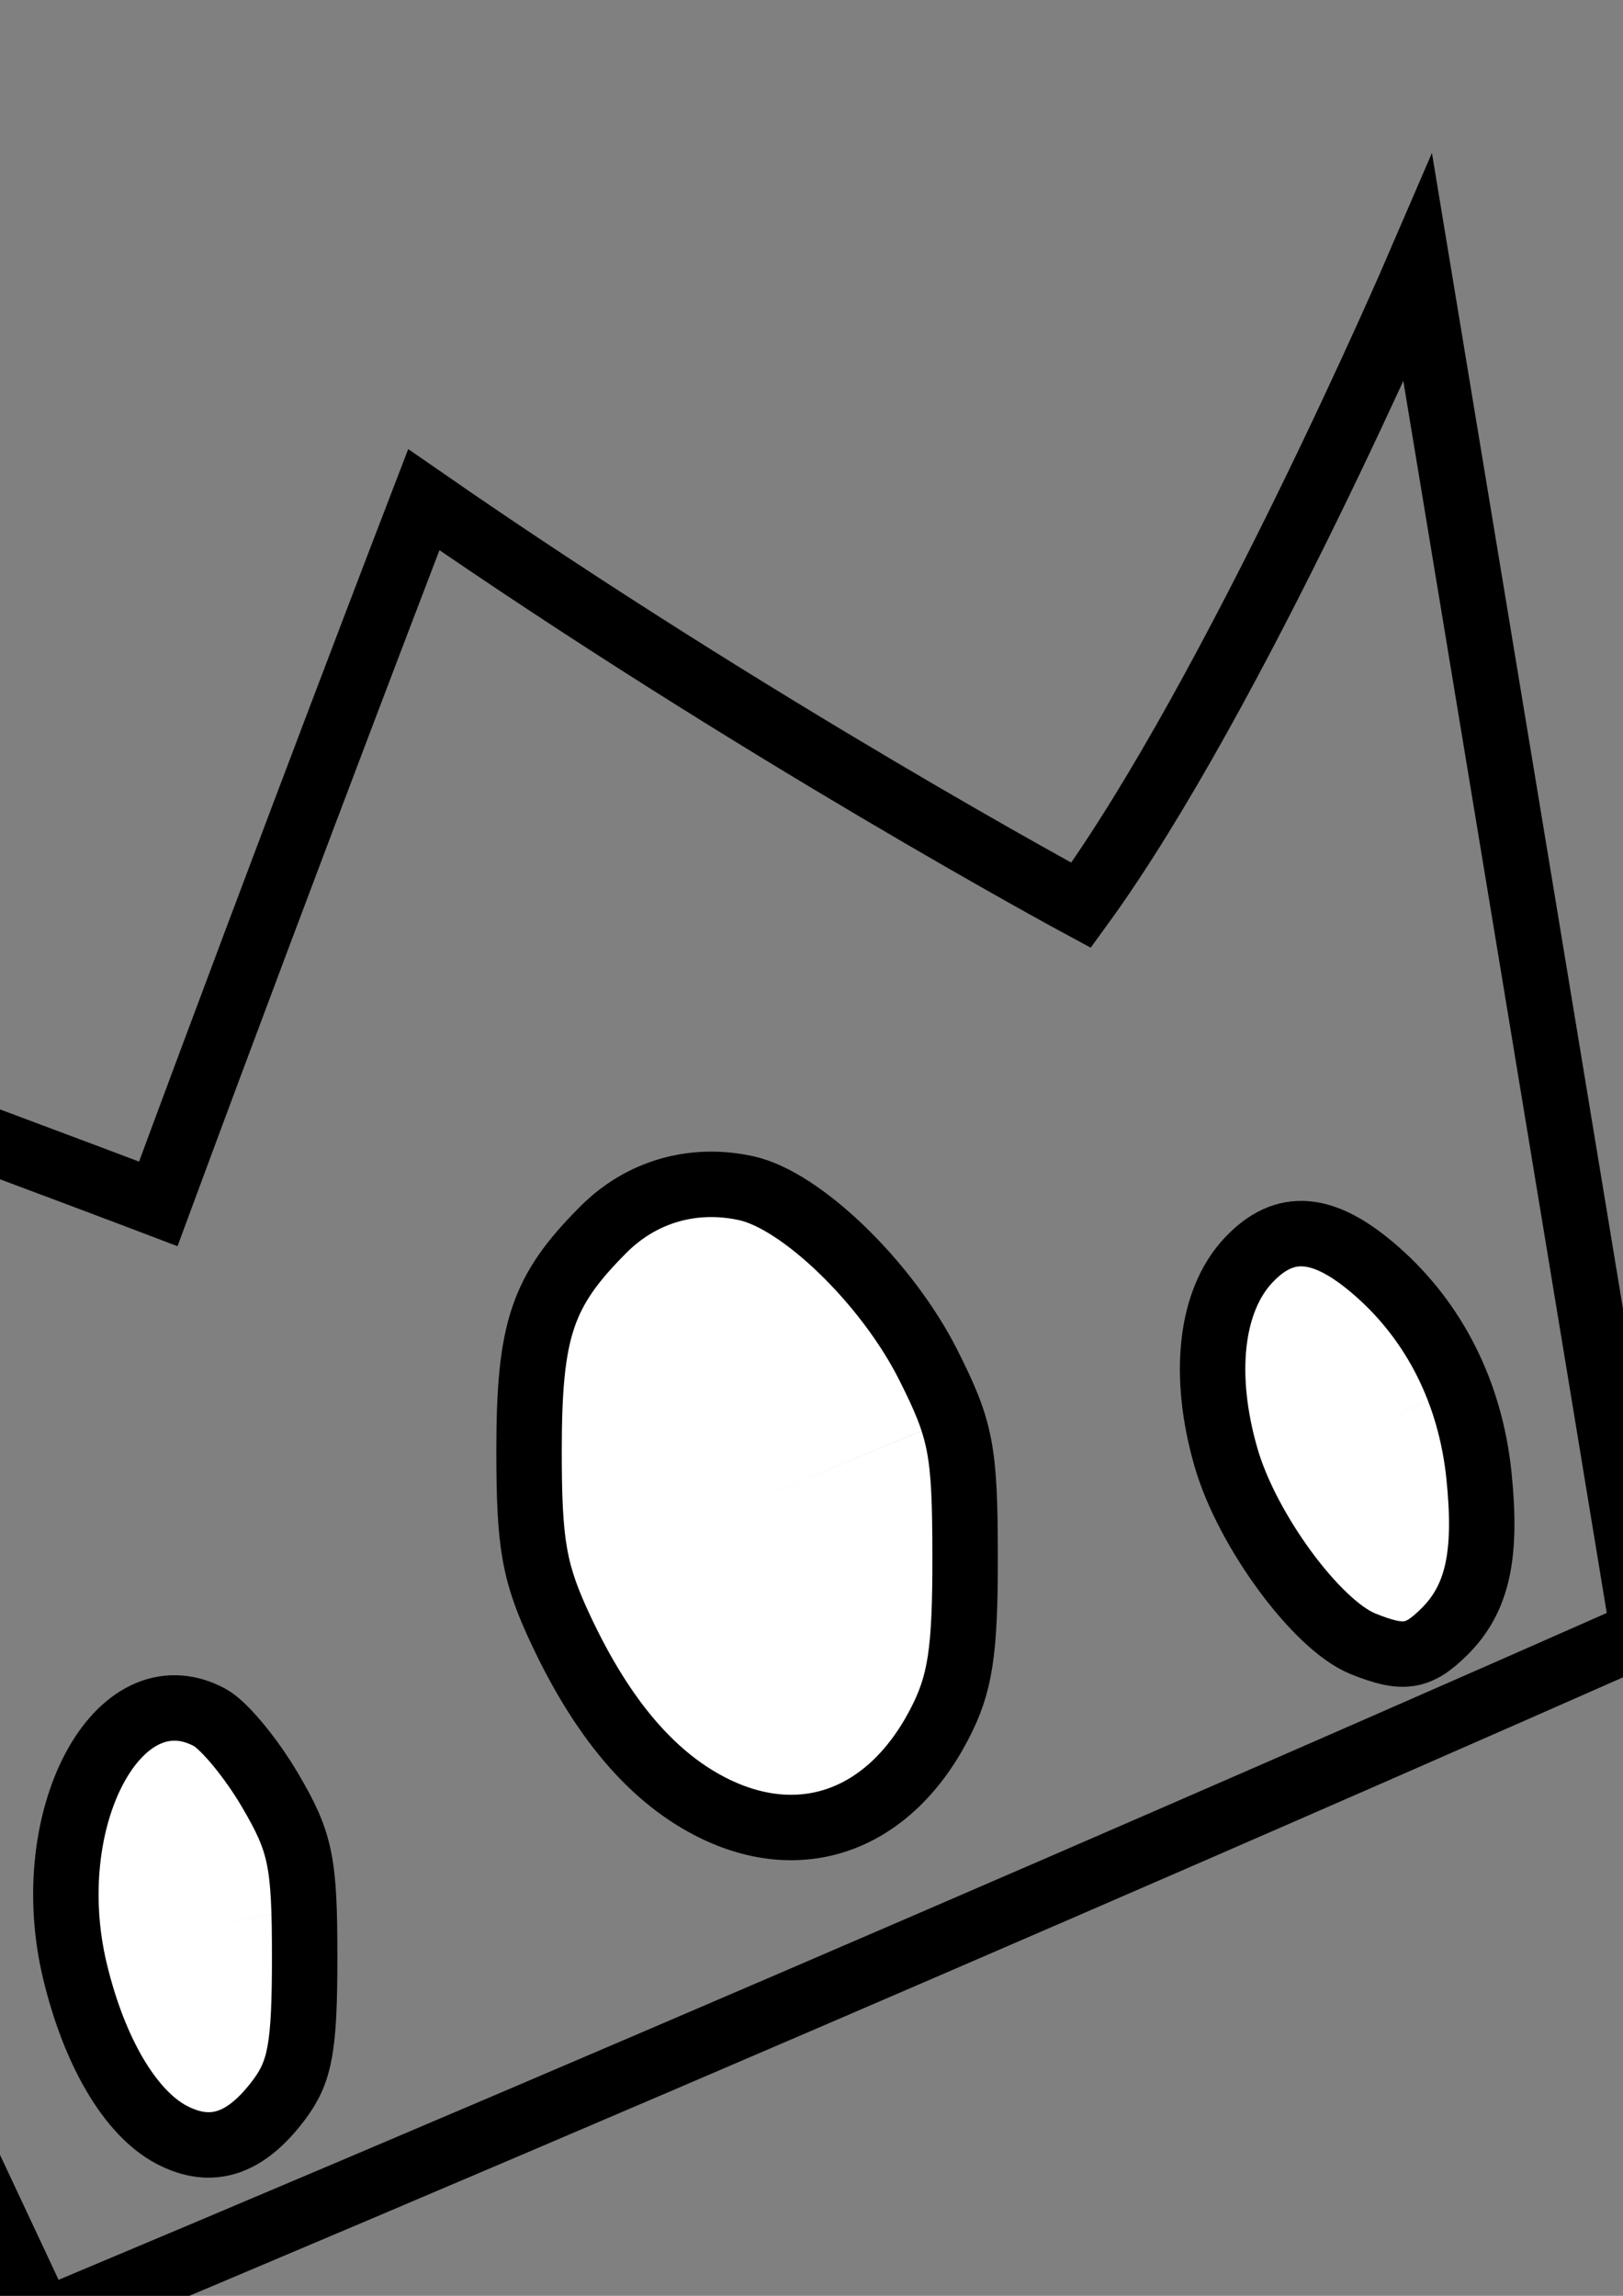 <?xml version="1.0" encoding="UTF-8" standalone="no"?>
<!-- Created with Inkscape (http://www.inkscape.org/) -->

<svg
   xmlns:dc="http://purl.org/dc/elements/1.1/"
   xmlns:cc="http://creativecommons.org/ns#"
   xmlns:rdf="http://www.w3.org/1999/02/22-rdf-syntax-ns#"
   xmlns:svg="http://www.w3.org/2000/svg"
   xmlns="http://www.w3.org/2000/svg"
   xmlns:sodipodi="http://sodipodi.sourceforge.net/DTD/sodipodi-0.dtd"
   xmlns:inkscape="http://www.inkscape.org/namespaces/inkscape"
   width="744.094"
   height="1052.362"
   id="svg4198"
   version="1.1"
   inkscape:version="0.48.4 r9939"
   sodipodi:docname="New document 2">
  <rect width="100%" height="100%" fill="#808080" stroke="none"/>
  <defs
     id="defs4200" />
  <sodipodi:namedview
     id="base"
     pagecolor="#ffffff"
     bordercolor="#666666"
     borderopacity="1.0"
     inkscape:pageopacity="0.0"
     inkscape:pageshadow="2"
     inkscape:zoom="0.25806607"
     inkscape:cx="-313.01091"
     inkscape:cy="332.89544"
     inkscape:document-units="px"
     inkscape:current-layer="layer1"
     showgrid="false"
     inkscape:window-width="1600"
     inkscape:window-height="837"
     inkscape:window-x="-32000"
     inkscape:window-y="-32000"
     inkscape:window-maximized="0" />
  <g
     inkscape:label="Layer 1"
     inkscape:groupmode="layer"
     id="layer1">
    <path
       inkscape:export-ydpi="4.1727552"
       inkscape:export-xdpi="4.1727552"
       inkscape:export-filename="C:\Users\baldwinjoe\Desktop\KingBingo Mockups\crown_icon.png"
       sodipodi:nodetypes="cccccccc"
       inkscape:connector-curvature="0"
       id="path3488-5-0-6"
       d="M 19.402,1064.452 C -144.2,716.075 -279.036,424.282 -279.036,424.282 -133.956,473.238 72.566,551.84 72.566,551.84 134.145,385.351 194.302,229.046 194.302,229.046 347.048,334.907 495.633,414.977 495.633,414.977 565.935,318.322 650.047,123.015 650.047,123.015 c 84.443,510.198 103.275,625.355 103.275,625.355 0,0 -333.933,148.213 -733.92,316.081 z"
       style="fill:none;stroke:#000000;stroke-width:30;stroke-linecap:butt;stroke-linejoin:miter;stroke-opacity:1;stroke-miterlimit:4;stroke-dasharray:none" />
    <path
       inkscape:export-ydpi="4.1727552"
       inkscape:export-xdpi="4.1727552"
       inkscape:export-filename="C:\Users\baldwinjoe\Desktop\KingBingo Mockups\crown_icon.png"
       transform="matrix(7.779,-1.633,1.5,9.901,-40586.185,36.521)"
       sodipodi:end="6.2828778"
       sodipodi:start="0"
       d="m 5059,918.862 a 7.5,10.5 0 1 1 0,-0.003 l -7.5,0.003 z"
       sodipodi:ry="10.5"
       sodipodi:rx="7.5"
       sodipodi:cy="918.86218"
       sodipodi:cx="5051.5"
       id="path3492-3-5-0"
       style="fill:#ffffff;fill-opacity:1;stroke:none"
       sodipodi:type="arc" />
    <path
       inkscape:export-ydpi="4.1727552"
       inkscape:export-xdpi="4.1727552"
       inkscape:export-filename="C:\Users\baldwinjoe\Desktop\KingBingo Mockups\crown_icon.png"
       transform="matrix(7.196,-3.753,3.724,9.101,-39154.521,11256.321)"
       sodipodi:end="6.2828778"
       sodipodi:start="0"
       d="m 5059,918.862 a 7.5,10.5 0 1 1 0,-0.003 l -7.5,0.003 z"
       sodipodi:ry="10.5"
       sodipodi:rx="7.5"
       sodipodi:cy="918.86218"
       sodipodi:cx="5051.5"
       id="path3492-1-3-9-9"
       style="fill:#ffffff;fill-opacity:1;stroke:none;stroke-width:3.365;stroke-miterlimit:4;stroke-dasharray:none"
       sodipodi:type="arc" />
    <path
       inkscape:export-ydpi="4.1727552"
       inkscape:export-xdpi="4.1727552"
       inkscape:export-filename="C:\Users\baldwinjoe\Desktop\KingBingo Mockups\crown_icon.png"
       transform="matrix(12.863,-5.378,4.495,13.905,-68765.782,15079.74)"
       sodipodi:end="6.2828778"
       sodipodi:start="0"
       d="m 5059,918.862 a 7.5,10.5 0 1 1 0,-0.003 l -7.5,0.003 z"
       sodipodi:ry="10.5"
       sodipodi:rx="7.5"
       sodipodi:cy="918.86218"
       sodipodi:cx="5051.5"
       id="path3492-7-3-09-3"
       style="fill:#ffffff;fill-opacity:1;stroke:none;stroke-width:1.404;stroke-miterlimit:4;stroke-dasharray:none"
       sodipodi:type="arc" />
    <path
       sodipodi:type="arc"
       style="fill:none;stroke:#000000;stroke-width:20;stroke-linejoin:round;stroke-miterlimit:4;stroke-dasharray:none"
       id="path4260"
       sodipodi:cx="-2714.2856"
       sodipodi:cy="732.36218"
       sodipodi:rx="765.71429"
       sodipodi:ry="571.42859"
       d="m -1948.571,732.362 a 765.714,571.429 0 1 1 0,-0.176 l -765.714,0.176 z"
       sodipodi:start="0"
       sodipodi:end="6.2828778" />
    <path
       style="fill:none;stroke:#000000;stroke-width:1;stroke-linejoin:round;stroke-miterlimit:4;stroke-dasharray:none"
       d="m -2845.039,1282.074 c -287.881,-41.184 -516.587,-195.365 -592.789,-399.627 -63.234,-169.502 -21.758,-335.328 119.676,-478.481 104.102,-105.367 237.391,-173.869 411.543,-211.507 52.746,-11.4 76.234,-12.973 194.286,-13.013 127.233,-0.043 137.863,0.796 202.408,15.988 226.451,53.299 385.783,155.628 481.607,309.307 34.358,55.101 64.556,146.151 64.556,194.64 l 0,19.645 -379.389,0 c -317.054,0 -379.885,1.294 -382.411,7.875 -7.706,20.081 3.764,20.696 385.799,20.696 l 376,0 0,19.086 c 0,57.885 -45.443,172.499 -93.671,236.252 -32.524,42.994 -102.58,109.238 -148.508,140.427 -85.972,58.383 -205.609,106.05 -326.393,130.048 -80.766,16.046 -231.847,20.231 -312.715,8.662 l 0,0 z"
       id="path4262"
       inkscape:connector-curvature="0" />
    <path
       style="fill:none;stroke:#000000;stroke-width:30;stroke-linejoin:round;stroke-miterlimit:4;stroke-dasharray:none"
       d="m 324.654,827.565 c -26.506,-14.006 -48.637,-40.294 -67.319,-79.966 -12.509,-26.561 -14.798,-39.393 -14.779,-82.857 0.023,-55.408 5.959,-72.993 34.15,-101.185 17.392,-17.392 41.115,-24.243 65.443,-18.9 25.426,5.584 64.541,43.544 83.396,80.932 15.123,29.988 16.869,39.039 16.926,87.724 0.051,44.012 -2.194,58.611 -11.863,77.143 -23.325,44.706 -64.371,59.082 -105.954,37.109 z"
       id="path5032"
       inkscape:connector-curvature="0"
       inkscape:export-filename="C:\Users\baldwinjoe\Desktop\KingBingo Mockups\crown_icon.png"
       inkscape:export-xdpi="4.1727552"
       inkscape:export-ydpi="4.1727552" />
    <path
       style="fill:none;stroke:#000000;stroke-width:30;stroke-linejoin:round;stroke-miterlimit:4;stroke-dasharray:none"
       d="m 624.845,753.461 c -21.14,-8.547 -52.994,-51.803 -62.677,-85.112 -11.064,-38.058 -7.226,-72.117 10.22,-90.686 16.674,-17.749 34.594,-16.194 58.856,5.109 26.642,23.392 42.924,55.955 46.812,93.619 3.757,36.401 -0.612,56.298 -15.666,71.353 -12.185,12.185 -18.986,13.22 -37.544,5.717 z"
       id="path5034"
       inkscape:connector-curvature="0"
       inkscape:export-filename="C:\Users\baldwinjoe\Desktop\KingBingo Mockups\crown_icon.png"
       inkscape:export-xdpi="4.1727552"
       inkscape:export-ydpi="4.1727552" />
    <path
       style="fill:none;stroke:#000000;stroke-width:30;stroke-linejoin:round;stroke-miterlimit:4;stroke-dasharray:none"
       d="M 78.694,978.558 C 59.823,968.671 43.26,940.642 34.356,903.526 17.594,833.655 54.167,764.772 96.108,787.218 c 6.48,3.468 18.934,18.472 27.675,33.343 14.083,23.958 15.894,32.685 15.894,76.619 0,40.921 -2.027,52.296 -11.605,65.125 -15.447,20.69 -31.085,25.837 -49.377,16.253 l 0,0 z"
       id="path5036"
       inkscape:connector-curvature="0"
       inkscape:export-filename="C:\Users\baldwinjoe\Desktop\KingBingo Mockups\crown_icon.png"
       inkscape:export-xdpi="4.1727552"
       inkscape:export-ydpi="4.1727552" />
  </g>
</svg>
